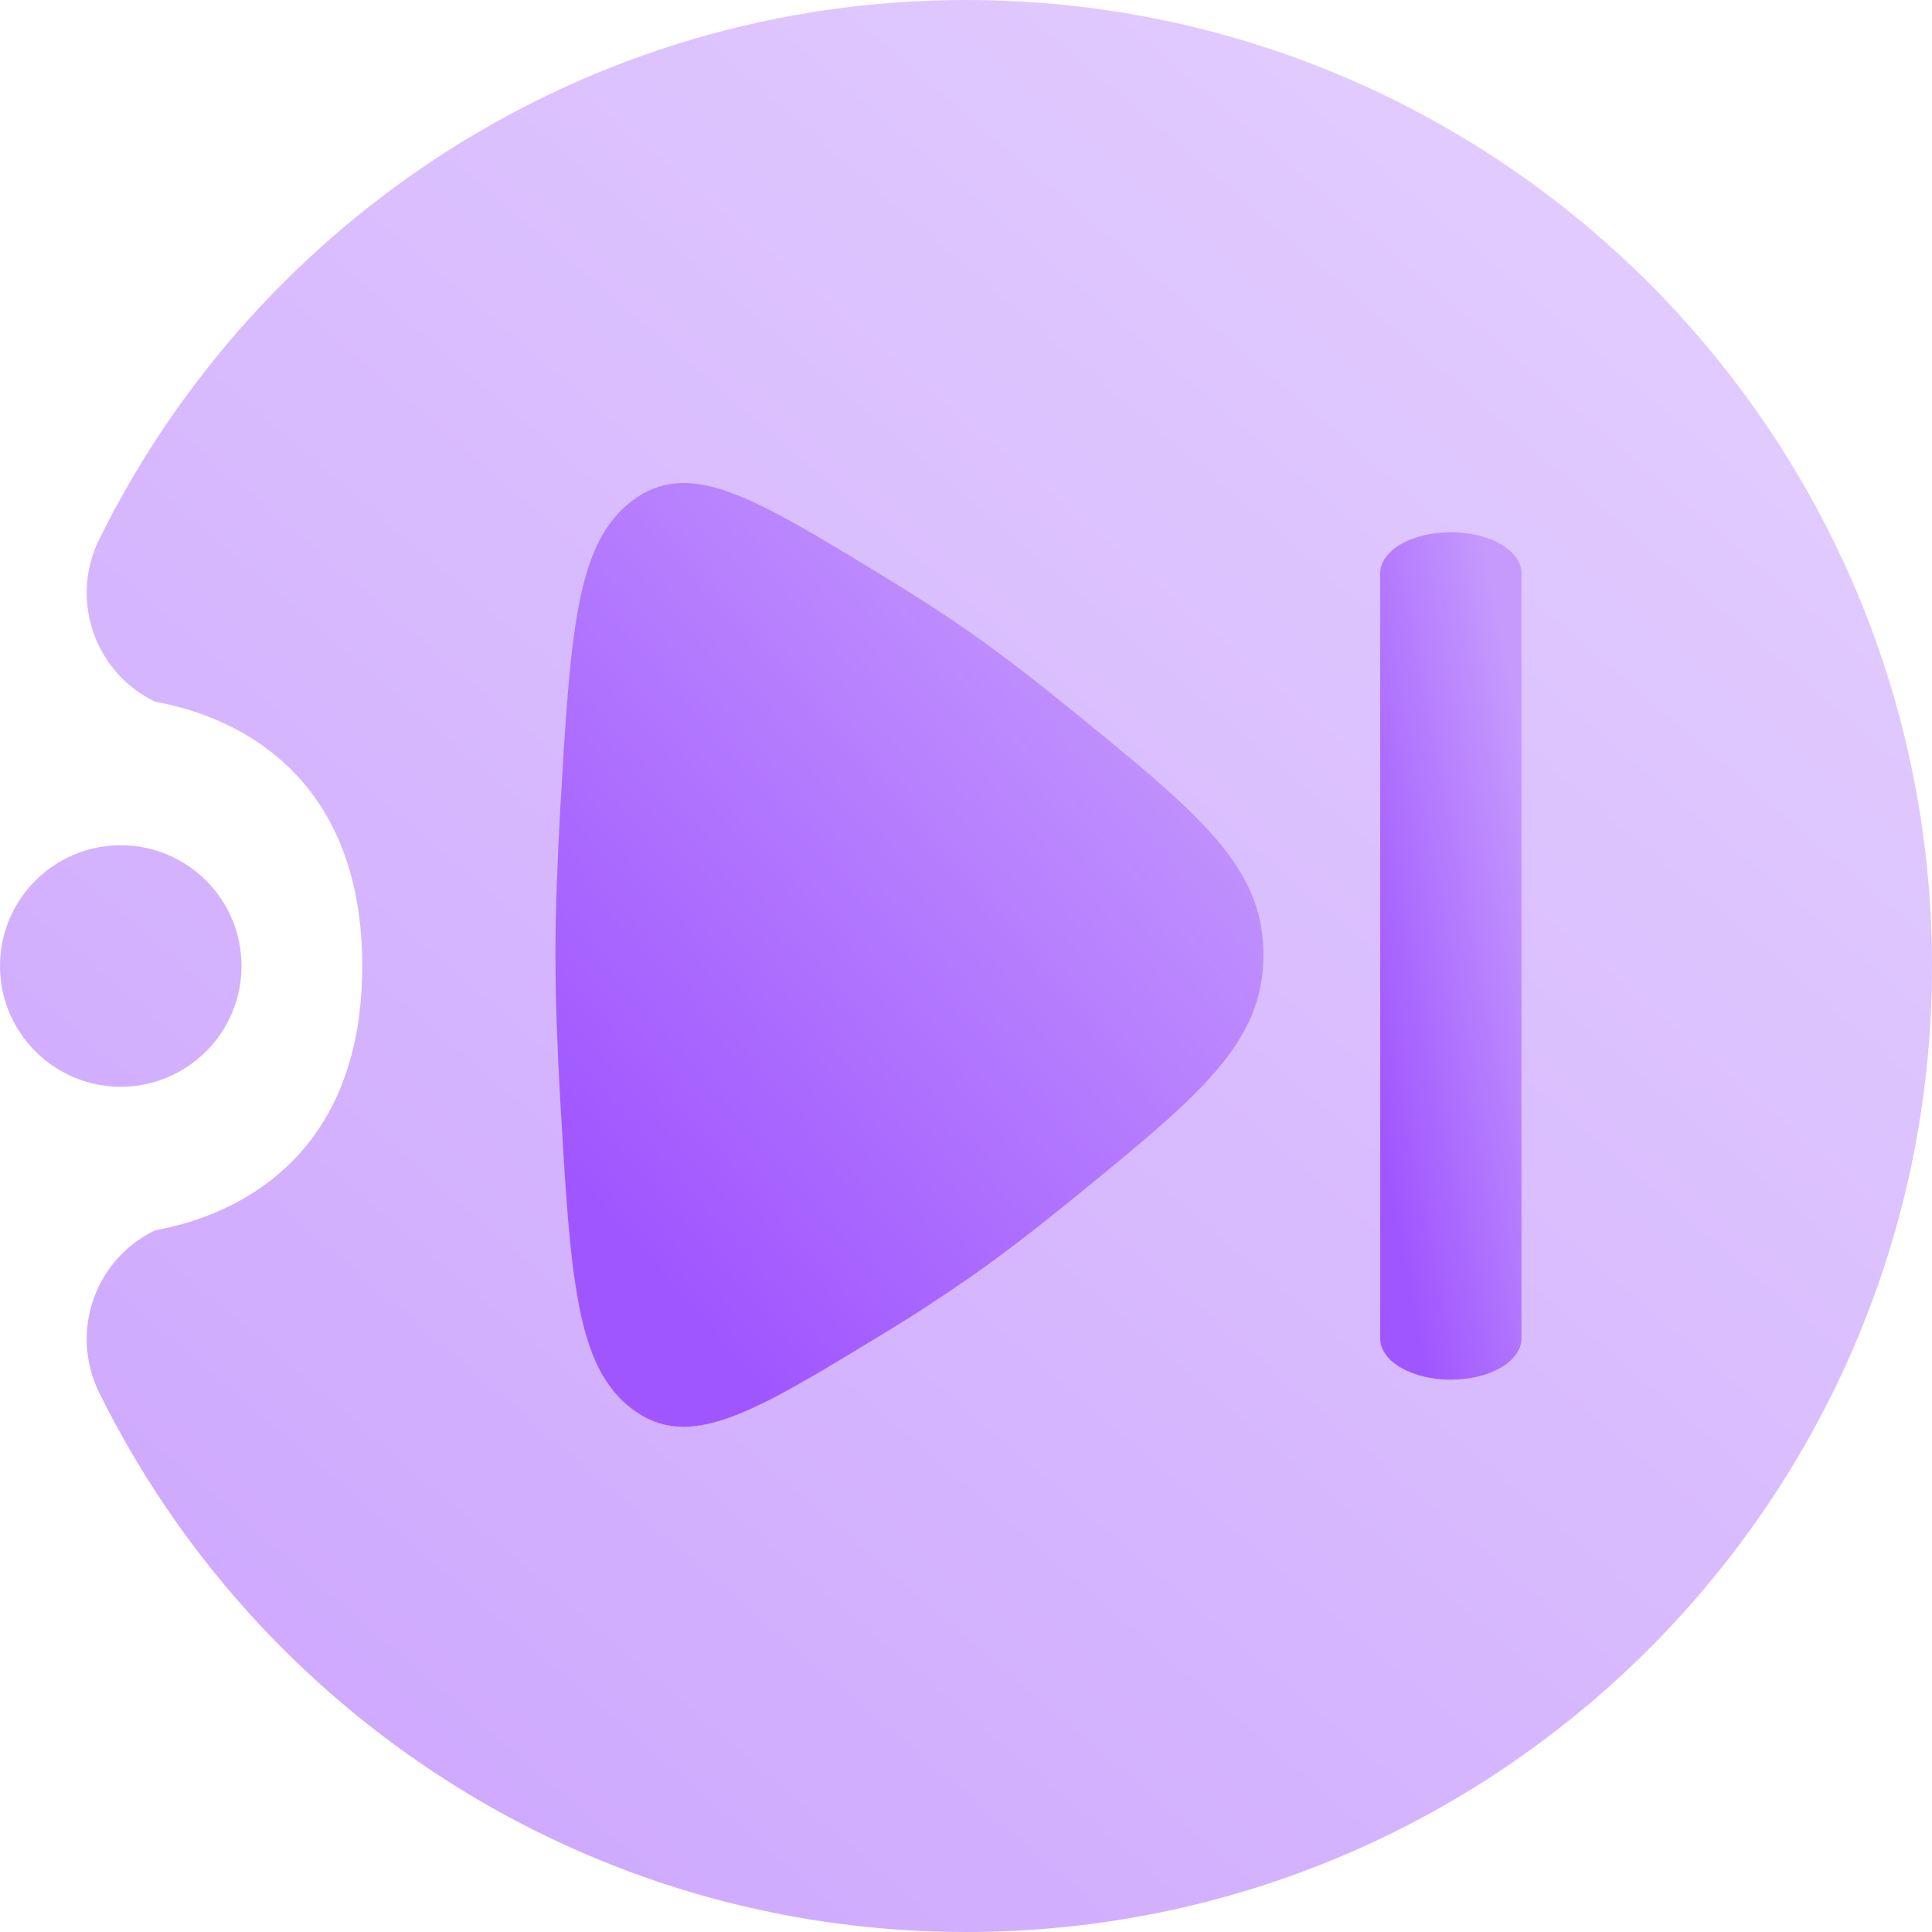 <svg width="16" height="16" viewBox="0 0 16 16" fill="none" xmlns="http://www.w3.org/2000/svg">
<g clip-path="url(#clip0_277_20)">
<path opacity="0.5" fill-rule="evenodd" clip-rule="evenodd" d="M3 8C3 10 1.336 10.163 1.276 10.193C0.781 10.437 0.577 11.037 0.821 11.532C2.126 14.178 4.852 16 8 16C12.415 16 16 12.415 16 8C16 3.585 12.415 0 8 0C4.852 0 2.126 1.822 0.821 4.468C0.577 4.963 0.781 5.563 1.276 5.807C1.336 5.837 3 6 3 8ZM1 7C0.448 7 0 7.448 0 8C0 8.552 0.448 9 1 9C1.552 9 2 8.552 2 8C2 7.448 1.552 7 1 7Z" fill="url(#paint0_linear_277_20)"/>
<path d="M12.6 11.086C12.6 11.176 12.538 11.263 12.429 11.326C12.319 11.39 12.17 11.426 12.015 11.426C11.86 11.426 11.711 11.39 11.601 11.326C11.492 11.263 11.43 11.176 11.43 11.086V4.747C11.43 4.657 11.492 4.571 11.601 4.507C11.711 4.443 11.86 4.408 12.015 4.408C12.17 4.408 12.319 4.443 12.429 4.507C12.538 4.571 12.6 4.657 12.6 4.747V11.086Z" fill="url(#paint1_linear_277_20)"/>
<path d="M8.045 10.57C7.795 10.744 7.54 10.91 7.279 11.067C6.231 11.704 5.707 12.022 5.237 11.67C4.768 11.318 4.725 10.579 4.639 9.102C4.616 8.685 4.6 8.275 4.6 7.908C4.6 7.541 4.616 7.131 4.639 6.714C4.725 5.237 4.768 4.499 5.237 4.146C5.707 3.793 6.232 4.112 7.279 4.749C7.551 4.914 7.814 5.082 8.045 5.245C8.309 5.431 8.597 5.654 8.887 5.89C9.938 6.747 10.463 7.175 10.463 7.908C10.463 8.641 9.938 9.069 8.887 9.926C8.597 10.162 8.31 10.385 8.045 10.57Z" fill="url(#paint2_linear_277_20)"/>
</g>
<defs>
<linearGradient id="paint0_linear_277_20" x1="4" y1="14.857" x2="14.588" y2="2.504" gradientUnits="userSpaceOnUse">
<stop stop-color="#A056FF"/>
<stop offset="1" stop-color="#C59AFD"/>
</linearGradient>
<linearGradient id="paint1_linear_277_20" x1="11.723" y1="10.925" x2="13.484" y2="10.582" gradientUnits="userSpaceOnUse">
<stop stop-color="#A056FF"/>
<stop offset="1" stop-color="#C59AFD"/>
</linearGradient>
<linearGradient id="paint2_linear_277_20" x1="6.066" y1="11.258" x2="11.253" y2="6.718" gradientUnits="userSpaceOnUse">
<stop stop-color="#A056FF"/>
<stop offset="1" stop-color="#C59AFD"/>
</linearGradient>
<clipPath id="clip0_277_20">
<rect width="16" height="16" fill="white"/>
</clipPath>
</defs>
</svg>
